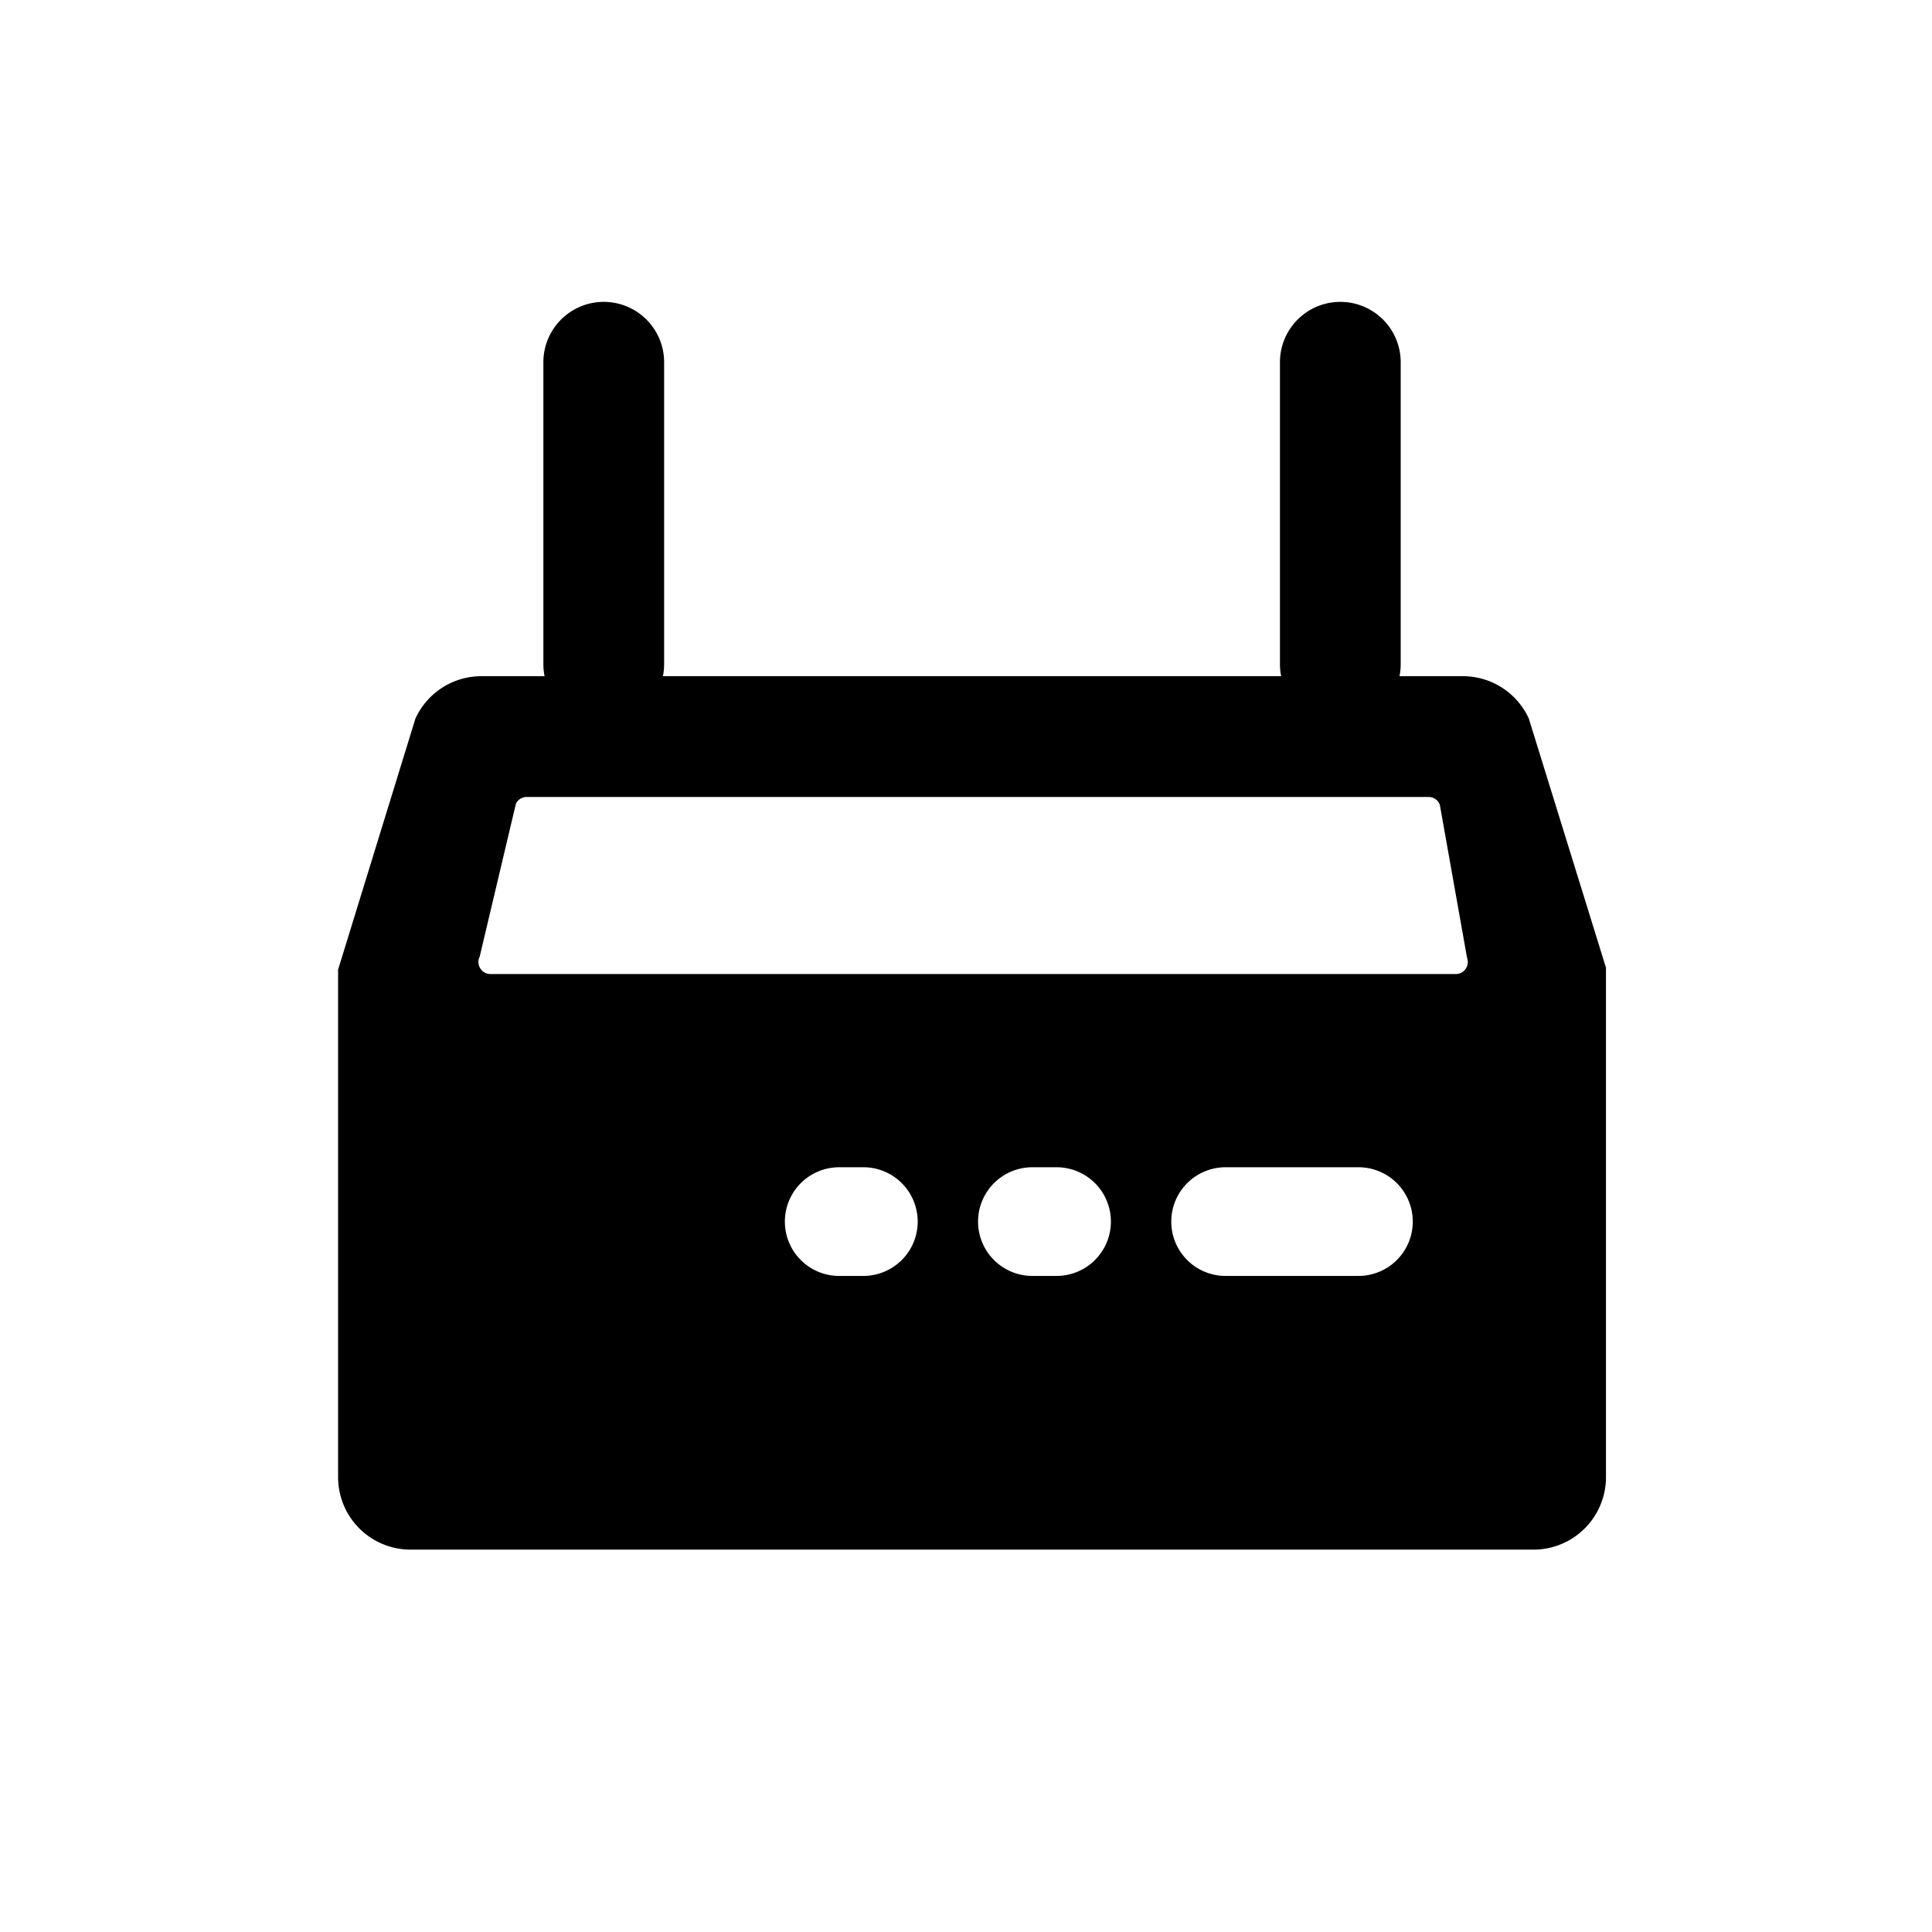 <?xml version="1.0" standalone="no"?><!DOCTYPE svg PUBLIC "-//W3C//DTD SVG 1.1//EN" "http://www.w3.org/Graphics/SVG/1.1/DTD/svg11.dtd"><svg t="1618565801351" class="icon" viewBox="0 0 1024 1024" version="1.1" xmlns="http://www.w3.org/2000/svg" p-id="18871" xmlns:xlink="http://www.w3.org/1999/xlink" width="200" height="200"><defs><style type="text/css"></style></defs><path d="M741.76 358.4h33.579a38.4 38.4 0 0 1 34.944 22.4l40.917 132.096v270.037a38.4 38.4 0 0 1-38.4 38.4H217.6a38.4 38.4 0 0 1-38.4-38.4v-269.013l40.96-132.992a38.4 38.4 0 0 1 34.987-22.528h33.493a32.128 32.128 0 0 1-0.64-6.4V192a32 32 0 0 1 64 0v160a32 32 0 0 1-0.64 6.4h327.68a32.128 32.128 0 0 1-0.64-6.4V192a32 32 0 1 1 64 0v160a32 32 0 0 1-0.64 6.4zM273.451 425.941l-19.2 81.067a6.4 6.4 0 0 0 5.717 9.259h511.573a6.4 6.4 0 0 0 6.016-8.661l-14.421-81.067a6.4 6.4 0 0 0-5.973-4.139H279.168a6.4 6.4 0 0 0-5.717 3.541z m347.349 221.525c0 15.915 12.885 28.8 28.8 28.8h70.4a28.8 28.8 0 0 0 0-57.6h-70.4a28.8 28.8 0 0 0-28.8 28.8z m-102.4 0c0 15.915 12.885 28.8 28.8 28.8h12.8a28.8 28.8 0 0 0 0-57.6h-12.8a28.8 28.8 0 0 0-28.8 28.8z m-102.4 0c0 15.915 12.885 28.8 28.8 28.8h12.8a28.8 28.8 0 0 0 0-57.6h-12.8a28.8 28.8 0 0 0-28.8 28.8z" p-id="18872"></path></svg>